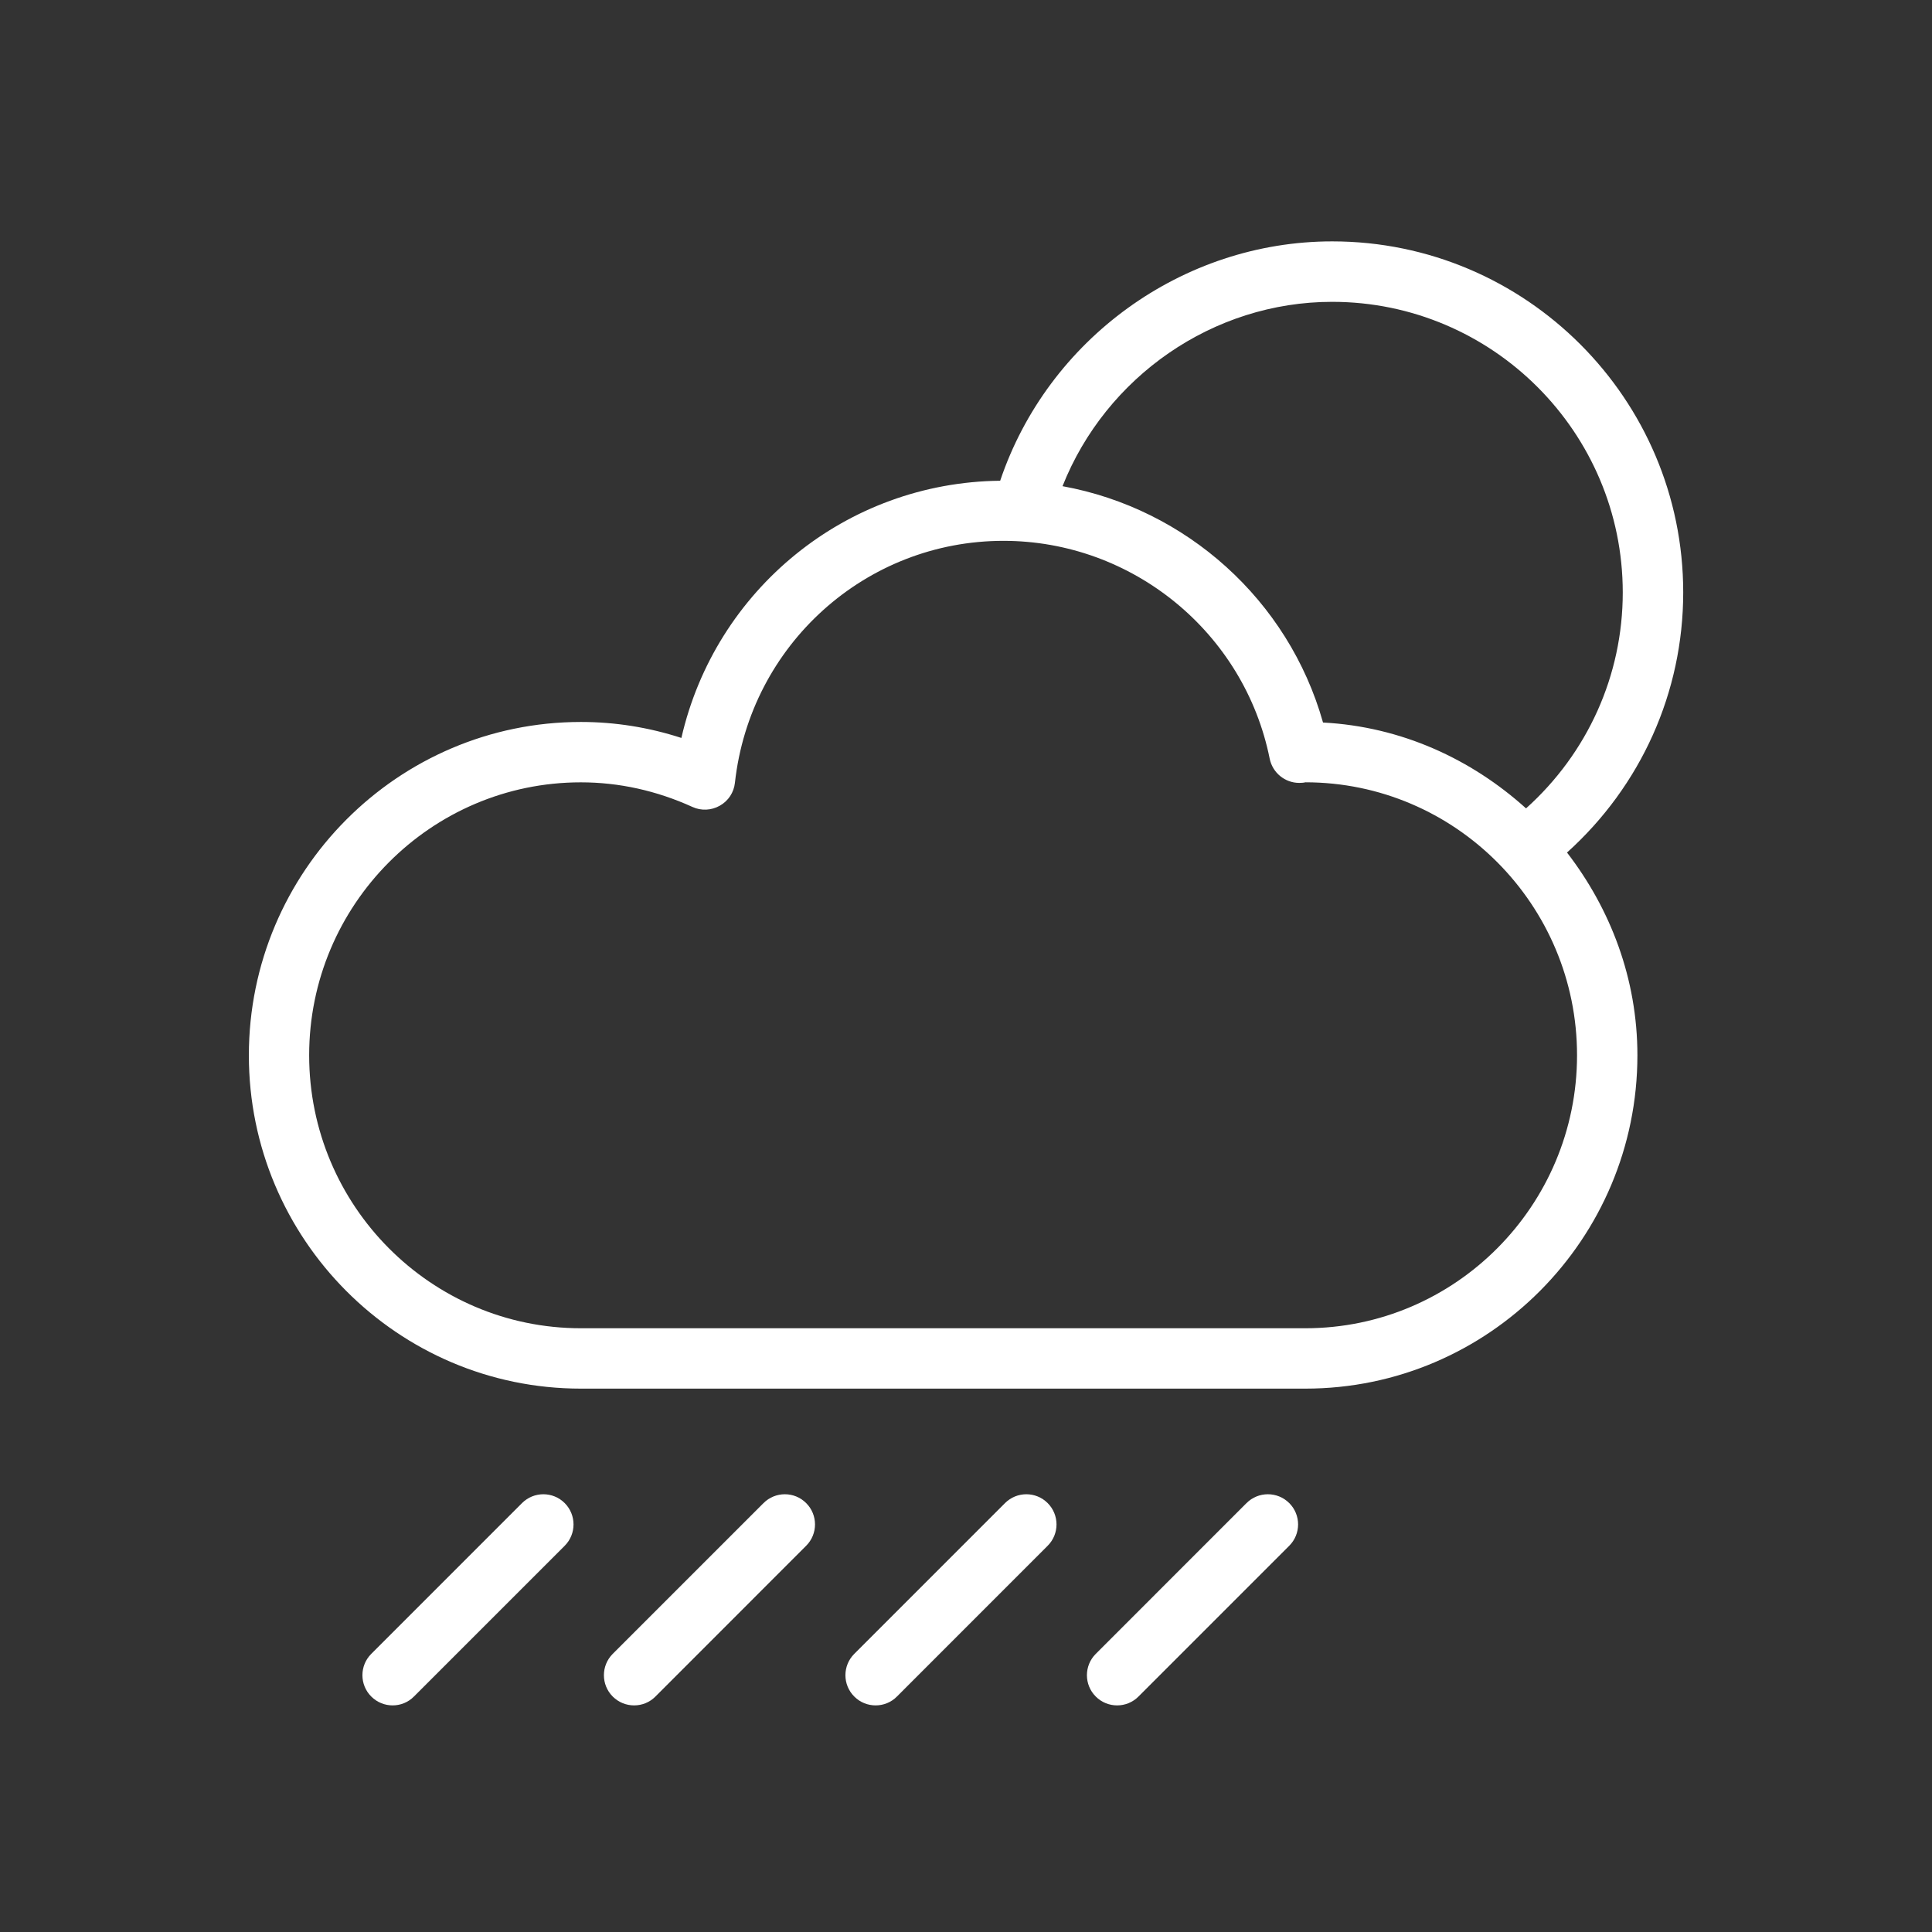 <svg width="48" height="48" viewBox="0 0 48 48" fill="none" xmlns="http://www.w3.org/2000/svg">
<rect x="0" y="0" width="48" height="48" fill="#333333" stroke="none"/>
<path d="M12.969 37.344L9.224 41.09C8.931 41.382 8.931 41.858 9.224 42.15C9.371 42.297 9.563 42.37 9.755 42.37C9.947 42.37 10.139 42.297 10.284 42.15L14.03 38.404C14.322 38.112 14.322 37.636 14.03 37.344C13.737 37.051 13.263 37.051 12.969 37.344Z" fill="white"/>
<path d="M18.969 37.344L15.223 41.09C14.931 41.382 14.931 41.858 15.223 42.15C15.37 42.297 15.562 42.37 15.755 42.37C15.947 42.37 16.139 42.297 16.284 42.15L20.029 38.404C20.322 38.112 20.322 37.636 20.029 37.344C19.737 37.051 19.263 37.051 18.969 37.344Z" fill="white"/>
<path d="M24.969 37.344L21.224 41.09C20.931 41.382 20.931 41.858 21.224 42.15C21.37 42.297 21.562 42.37 21.755 42.37C21.947 42.37 22.139 42.297 22.284 42.15L26.029 38.404C26.322 38.112 26.322 37.636 26.029 37.344C25.737 37.051 25.263 37.051 24.969 37.344Z" fill="white"/>
<path d="M30.969 37.344L27.224 41.09C26.931 41.382 26.931 41.858 27.224 42.15C27.37 42.297 27.562 42.37 27.755 42.37C27.947 42.37 28.139 42.297 28.285 42.15L32.031 38.404C32.324 38.112 32.324 37.636 32.031 37.344C31.737 37.051 31.263 37.051 30.969 37.344Z" fill="white"/>
<path d="M14.431 34.5H32.431C36.98 34.5 40.681 30.785 40.681 26.218C40.681 24.315 40.011 22.582 38.932 21.181C40.766 19.529 41.819 17.203 41.819 14.718C41.819 9.909 37.907 5.997 33.099 5.997C29.373 5.997 26.031 8.433 24.849 11.944C21.018 11.983 17.77 14.655 16.929 18.334C16.116 18.07 15.279 17.937 14.433 17.937C9.885 17.937 6.183 21.652 6.183 26.218C6.181 30.785 9.883 34.5 14.431 34.5ZM33.097 7.499C37.078 7.499 40.317 10.739 40.317 14.72C40.317 16.784 39.44 18.714 37.914 20.084C36.555 18.858 34.812 18.052 32.87 17.951C32.013 14.907 29.468 12.637 26.398 12.079C27.477 9.36 30.137 7.499 33.097 7.499ZM14.431 19.437C15.377 19.437 16.309 19.642 17.205 20.049C17.422 20.148 17.676 20.136 17.884 20.017C18.095 19.899 18.233 19.688 18.259 19.448C18.637 16.021 21.507 13.437 24.931 13.437C28.134 13.437 30.915 15.714 31.545 18.849C31.616 19.198 31.923 19.451 32.28 19.451C32.337 19.452 32.403 19.445 32.431 19.436C36.153 19.436 39.181 22.477 39.181 26.217C39.181 29.956 36.153 33 32.431 33H14.431C10.71 33 7.681 29.958 7.681 26.218C7.681 22.479 10.71 19.437 14.431 19.437Z" fill="white"/>
</svg>

